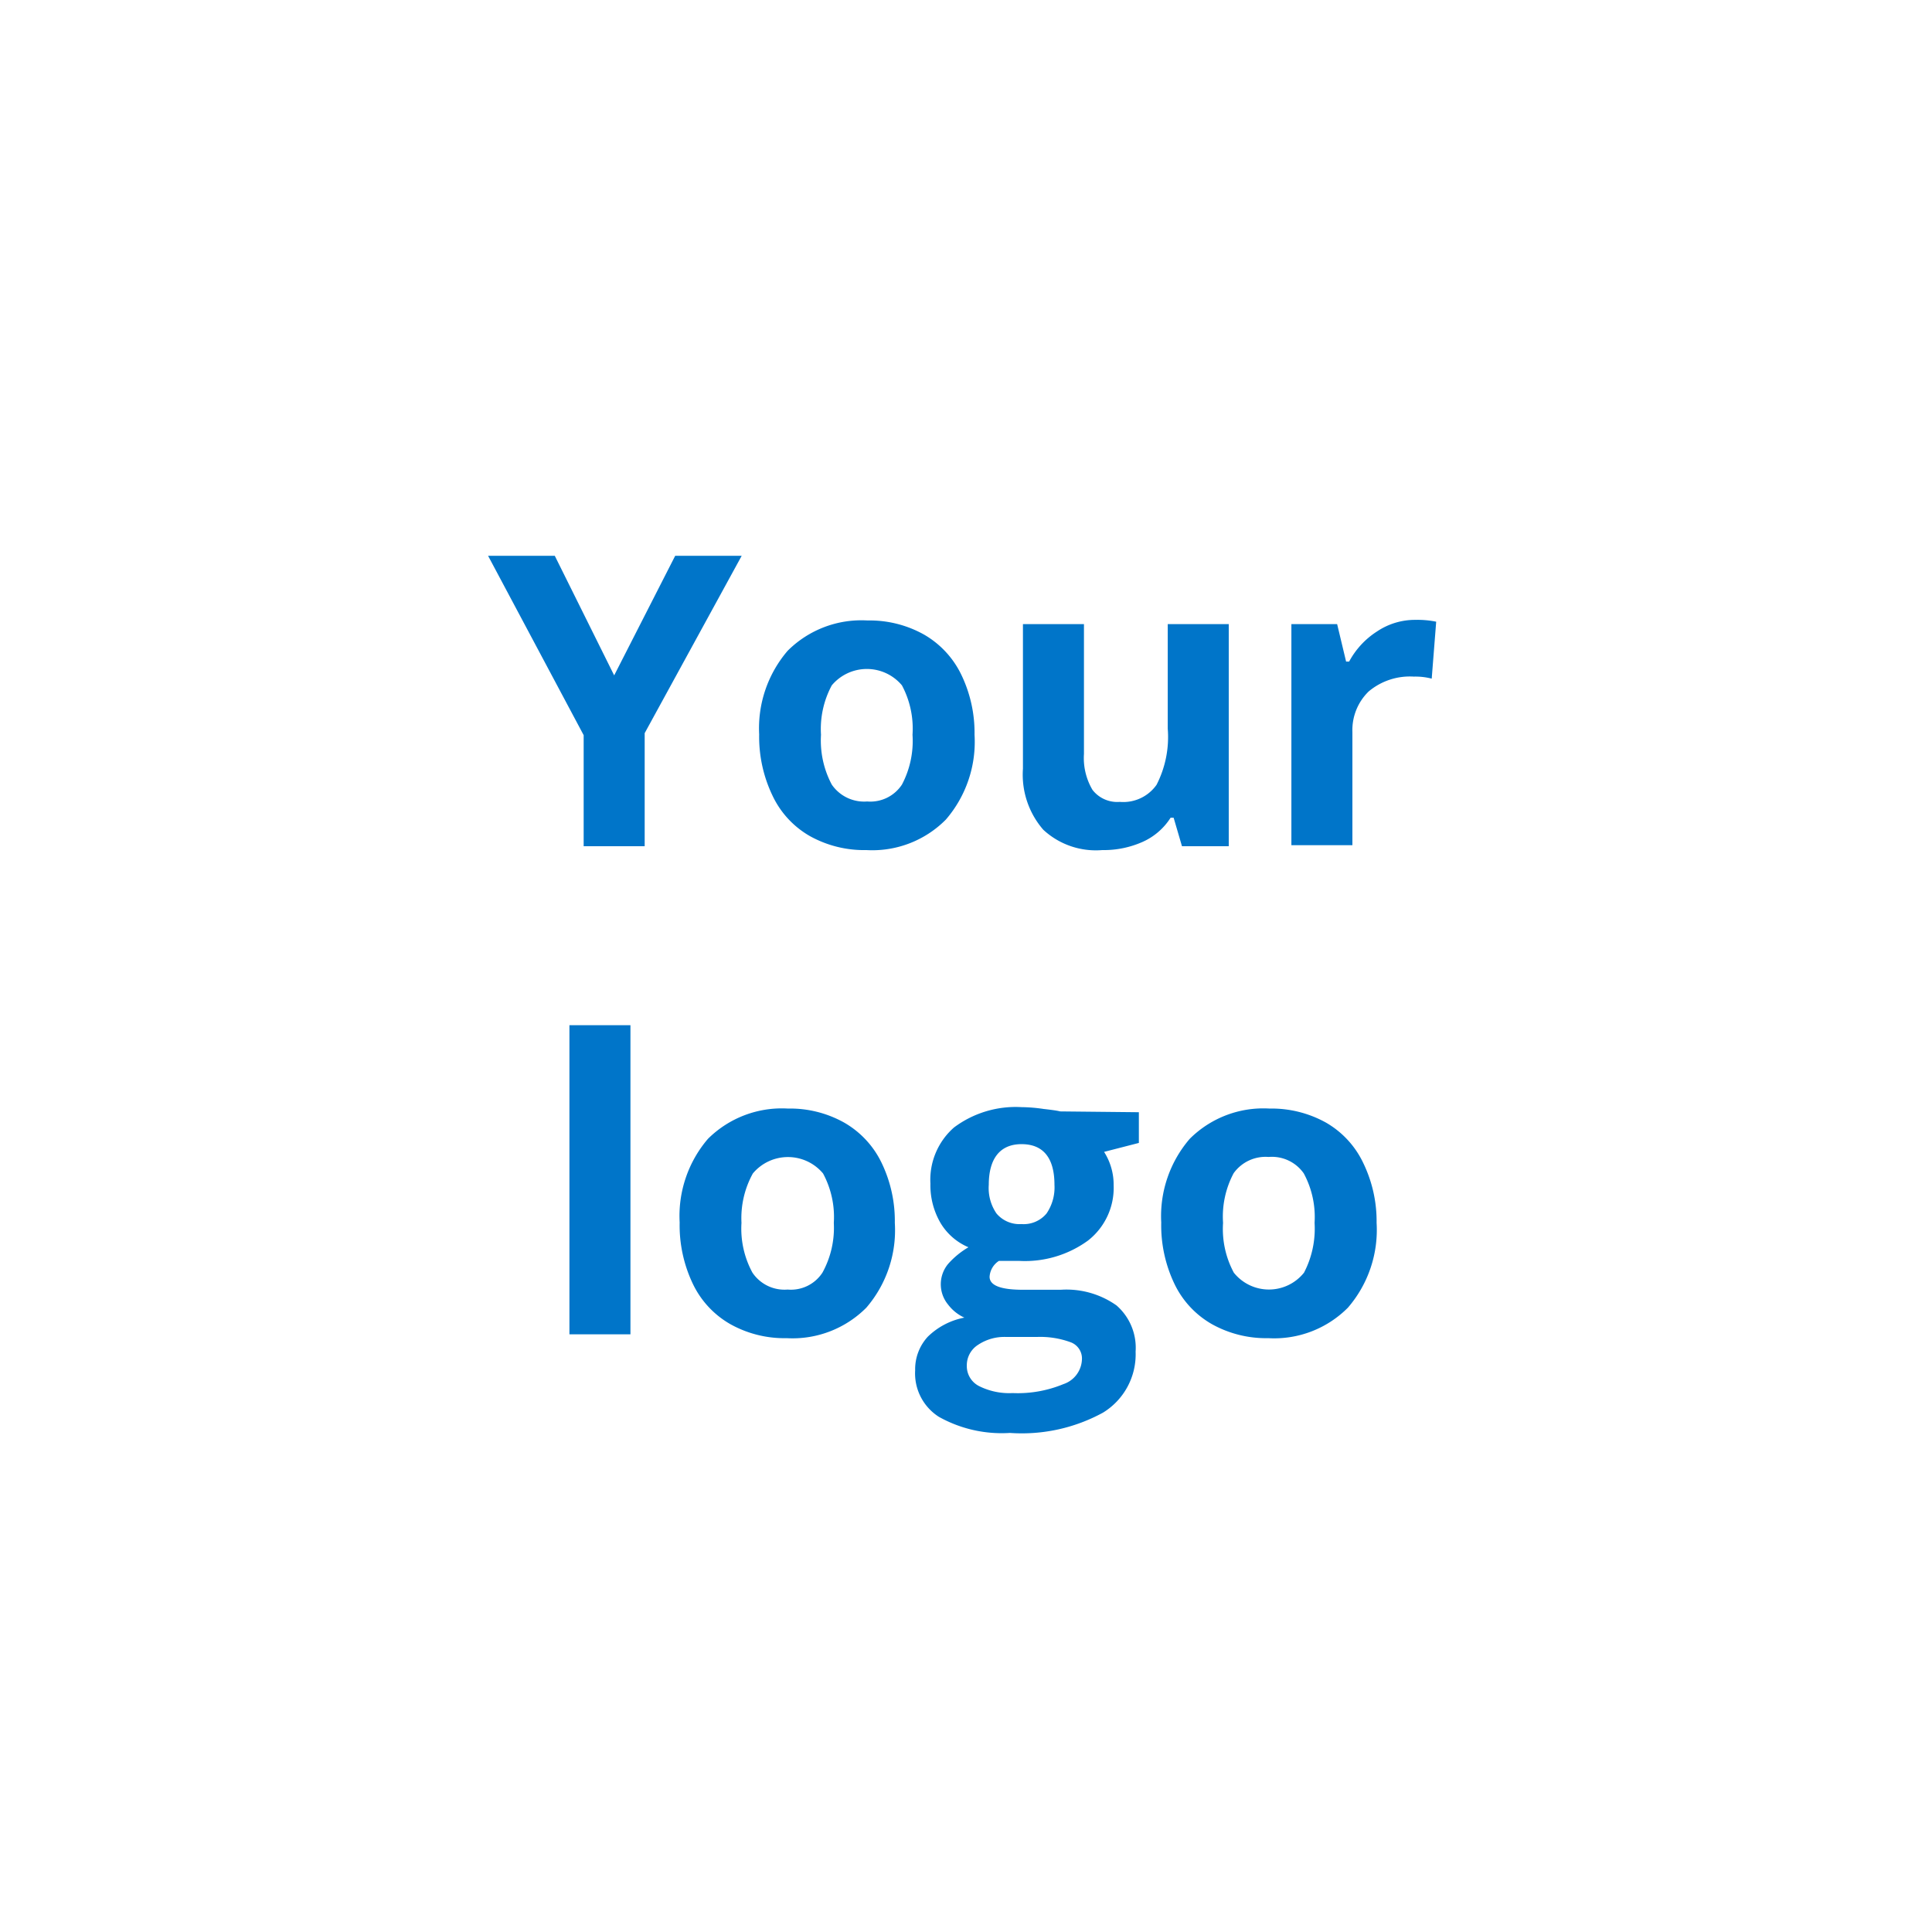 <svg id="Layer_1" data-name="Layer 1" xmlns="http://www.w3.org/2000/svg" viewBox="0 0 95 95"><defs><style>.cls-1{fill:#fff;}.cls-2{fill:#0075c9;}</style></defs><rect class="cls-1" width="95" height="95"/><path class="cls-2" d="M30.2,33.21l3-5.88h3.27L31.7,36.05v5.56h-3V36.15L24,27.33h3.28Z"/><path class="cls-2" d="M47.92,36.13a5.85,5.85,0,0,1-1.41,4.17,5.09,5.09,0,0,1-3.91,1.5,5.49,5.49,0,0,1-2.78-.69,4.5,4.5,0,0,1-1.84-2,6.67,6.67,0,0,1-.65-3A5.85,5.85,0,0,1,38.73,32a5.13,5.13,0,0,1,3.93-1.49,5.47,5.47,0,0,1,2.77.69,4.56,4.56,0,0,1,1.85,2A6.57,6.57,0,0,1,47.92,36.13Zm-7.55,0a4.62,4.62,0,0,0,.53,2.45,1.93,1.93,0,0,0,1.74.83,1.86,1.86,0,0,0,1.71-.83,4.6,4.6,0,0,0,.52-2.45,4.52,4.52,0,0,0-.52-2.43,2.25,2.25,0,0,0-3.45,0A4.53,4.53,0,0,0,40.37,36.13Z"/><path class="cls-2" d="M58.12,41.61l-.41-1.4h-.15a3.15,3.15,0,0,1-1.36,1.18,4.7,4.7,0,0,1-2,.41,3.8,3.8,0,0,1-2.9-1,4.13,4.13,0,0,1-1-3V30.69h3v6.38a3.08,3.08,0,0,0,.42,1.77,1.54,1.54,0,0,0,1.34.59,2,2,0,0,0,1.81-.84,5.15,5.15,0,0,0,.55-2.76V30.69h3V41.61Z"/><path class="cls-2" d="M69.62,30.48a4.61,4.61,0,0,1,1,.09l-.22,2.8a3.18,3.18,0,0,0-.88-.1A3.15,3.15,0,0,0,67.3,34a2.65,2.65,0,0,0-.8,2v5.56h-3V30.69h2.25l.44,1.84h.15a4,4,0,0,1,1.37-1.48A3.35,3.35,0,0,1,69.62,30.48Z"/><path class="cls-2" d="M31,65.61H28V50.41h3Z"/><path class="cls-2" d="M44,60.13a5.84,5.84,0,0,1-1.4,4.17,5.12,5.12,0,0,1-3.92,1.5,5.45,5.45,0,0,1-2.77-.69,4.53,4.53,0,0,1-1.85-2,6.67,6.67,0,0,1-.64-3A5.83,5.83,0,0,1,34.81,56a5.15,5.15,0,0,1,3.93-1.49,5.45,5.45,0,0,1,2.77.69,4.56,4.56,0,0,1,1.85,2A6.57,6.57,0,0,1,44,60.13Zm-7.54,0A4.53,4.53,0,0,0,37,62.58a1.9,1.9,0,0,0,1.73.83,1.85,1.85,0,0,0,1.71-.83A4.57,4.57,0,0,0,41,60.13a4.52,4.52,0,0,0-.53-2.43,2.25,2.25,0,0,0-3.45,0A4.54,4.54,0,0,0,36.46,60.13Z"/><path class="cls-2" d="M56,54.69V56.2l-1.71.44a3,3,0,0,1,.47,1.64A3.29,3.29,0,0,1,53.5,61a5.27,5.27,0,0,1-3.4,1l-.54,0-.44,0a1,1,0,0,0-.46.78c0,.43.55.64,1.64.64h1.86a4.26,4.26,0,0,1,2.74.77,2.76,2.76,0,0,1,.94,2.27,3.36,3.36,0,0,1-1.6,3,8.32,8.32,0,0,1-4.58,1,6.33,6.33,0,0,1-3.49-.79A2.53,2.53,0,0,1,45,67.38a2.36,2.36,0,0,1,.62-1.65,3.51,3.51,0,0,1,1.8-.94,2.1,2.1,0,0,1-.8-.64,1.57,1.57,0,0,1,0-2,4.12,4.12,0,0,1,1-.82,2.93,2.93,0,0,1-1.37-1.19,3.68,3.68,0,0,1-.5-1.94,3.42,3.42,0,0,1,1.16-2.76,5.06,5.06,0,0,1,3.32-1,7.82,7.82,0,0,1,1.09.09q.63.07.81.12ZM47.54,67.15a1.1,1.1,0,0,0,.59,1,3.31,3.31,0,0,0,1.66.35,5.87,5.87,0,0,0,2.5-.44,1.33,1.33,0,0,0,.91-1.2.85.85,0,0,0-.53-.85A4.34,4.34,0,0,0,51,65.74H49.46a2.33,2.33,0,0,0-1.37.39A1.19,1.19,0,0,0,47.54,67.15Zm1.08-8.89A2.21,2.21,0,0,0,49,59.67a1.48,1.48,0,0,0,1.23.52,1.46,1.46,0,0,0,1.23-.52,2.27,2.27,0,0,0,.39-1.41c0-1.31-.54-2-1.62-2S48.62,57,48.62,58.26Z"/><path class="cls-2" d="M67.69,60.13a5.85,5.85,0,0,1-1.41,4.17,5.11,5.11,0,0,1-3.92,1.5,5.47,5.47,0,0,1-2.77-.69,4.53,4.53,0,0,1-1.85-2,6.67,6.67,0,0,1-.64-3A5.83,5.83,0,0,1,58.5,56a5.12,5.12,0,0,1,3.92-1.49,5.51,5.51,0,0,1,2.78.69,4.53,4.53,0,0,1,1.84,2A6.57,6.57,0,0,1,67.69,60.13Zm-7.55,0a4.53,4.53,0,0,0,.53,2.45,2.21,2.21,0,0,0,3.45,0,4.68,4.68,0,0,0,.52-2.45,4.52,4.52,0,0,0-.53-2.43,1.91,1.91,0,0,0-1.73-.81,1.93,1.93,0,0,0-1.72.8A4.54,4.54,0,0,0,60.14,60.13Z"/></svg>